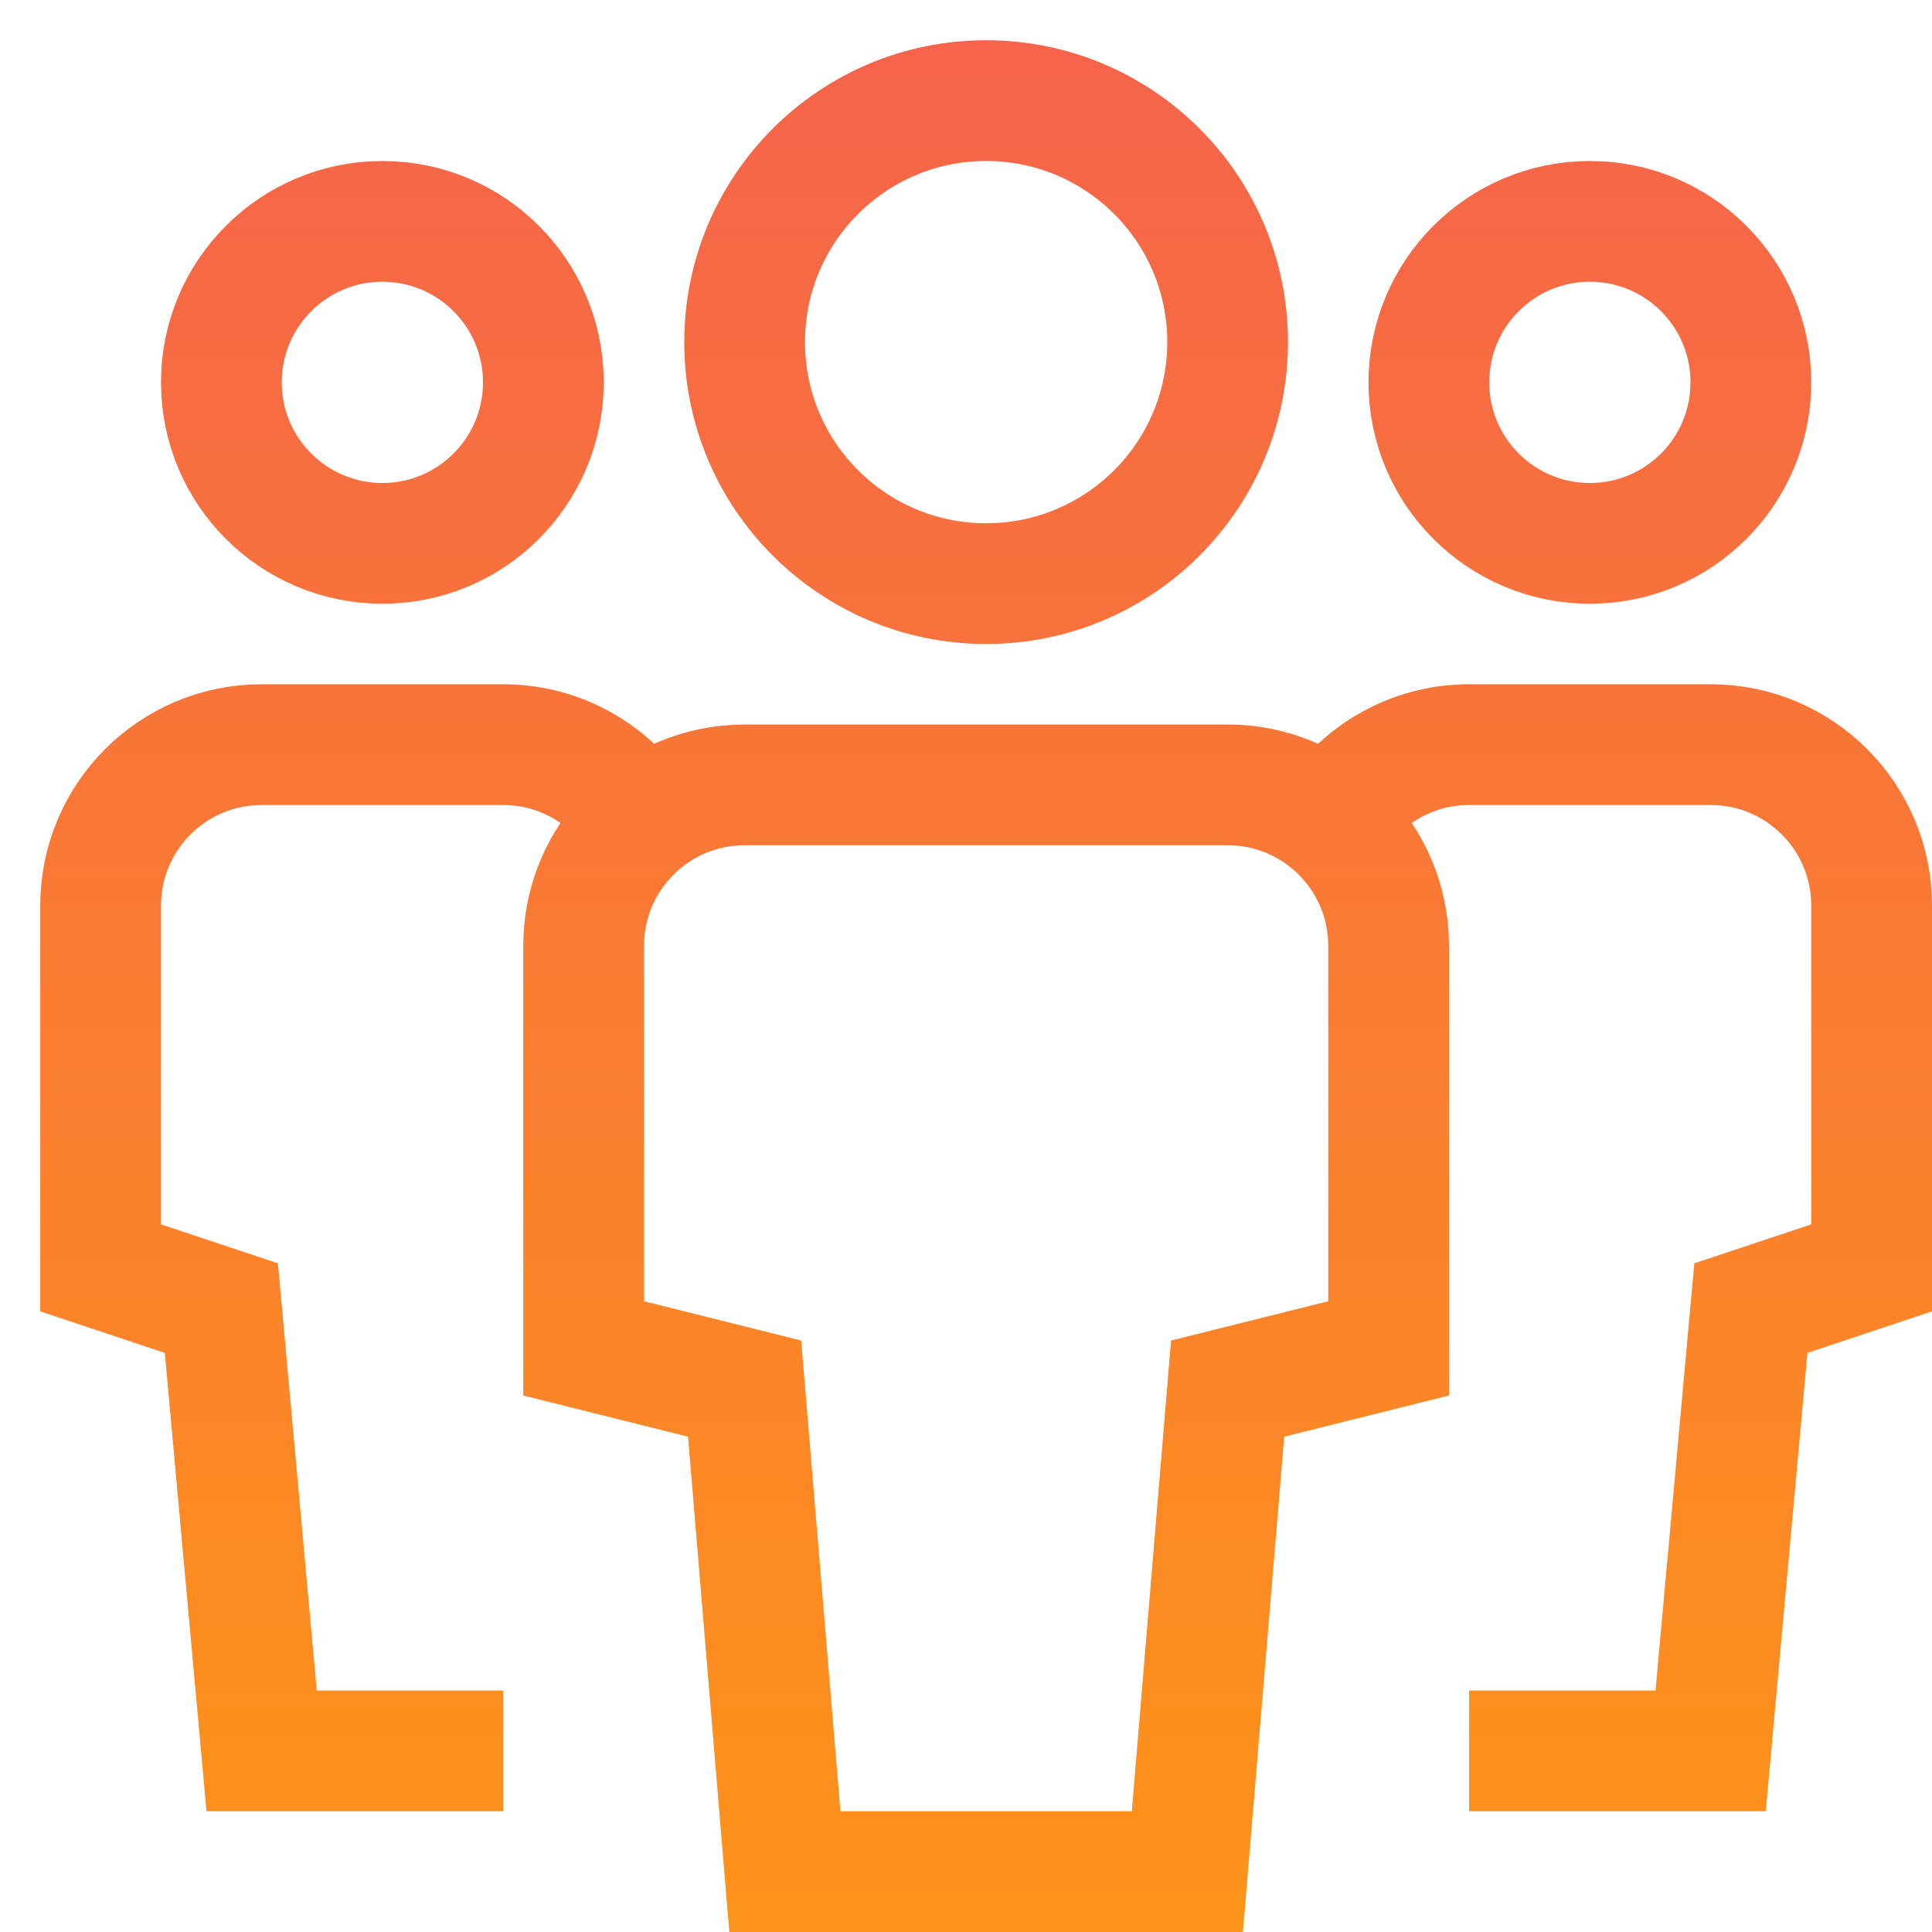 <svg version="1.1" xmlns="http://www.w3.org/2000/svg" xmlns:xlink="http://www.w3.org/1999/xlink" x="0px" y="0px" viewBox="0 0 48 48" xml:space="preserve" width="48" height="48"><defs xmlns="http://www.w3.org/2000/svg"><linearGradient gradientUnits="userSpaceOnUse" id="grad940518" x1="0%" y1="0%" x2="0%" y2="100%"><stop offset="0%" stop-color="rgb(245, 99, 75)"></stop><stop offset="100%" stop-color="rgb(254, 148, 24)"></stop></linearGradient></defs><g class="nc-icon-wrapper" fill="#444444" transform="translate(0.5, 0.5)"><path data-color="color-2" fill="none" stroke="url(#grad940518)" stroke-width="3" stroke-linecap="square" stroke-miterlimit="10" d="M9,13L9,13 c-2.209,0-4-1.791-4-4v0c0-2.209,1.791-4,4-4h0c2.209,0,4,1.791,4,4v0C13,11.209,11.209,13,9,13z" stroke-linejoin="miter"></path> <path data-cap="butt" data-color="color-2" fill="none" stroke="url(#grad940518)" stroke-width="3" stroke-miterlimit="10" d="M12,43H6L5,32l-3-1v-9 c0-2.209,1.791-4,4-4h6c1.454,0,2.727,0.777,3.427,1.937" stroke-linejoin="miter" stroke-linecap="butt"></path> <path data-color="color-2" fill="none" stroke="url(#grad940518)" stroke-width="3" stroke-linecap="square" stroke-miterlimit="10" d="M39,13 L39,13c2.209,0,4-1.791,4-4v0c0-2.209-1.791-4-4-4h0c-2.209,0-4,1.791-4,4v0C35,11.209,36.791,13,39,13z" stroke-linejoin="miter"></path> <path data-cap="butt" data-color="color-2" fill="none" stroke="url(#grad940518)" stroke-width="3" stroke-miterlimit="10" d="M36,43h6l1-11l3-1v-9 c0-2.209-1.791-4-4-4h-6c-1.454,0-2.727,0.777-3.427,1.937" stroke-linejoin="miter" stroke-linecap="butt"></path> <path fill="none" stroke="url(#grad940518)" stroke-width="3" stroke-linecap="square" stroke-miterlimit="10" d="M24,14L24,14 c-3.314,0-6-2.686-6-6v0c0-3.314,2.686-6,6-6h0c3.314,0,6,2.686,6,6v0C30,11.314,27.314,14,24,14z" stroke-linejoin="miter"></path> <path fill="none" stroke="url(#grad940518)" stroke-width="3" stroke-linecap="square" stroke-miterlimit="10" d="M29,46H19l-1-12l-4-1V23 c0-2.209,1.791-4,4-4h12c2.209,0,4,1.791,4,4v10l-4,1L29,46z" stroke-linejoin="miter"></path></g></svg>